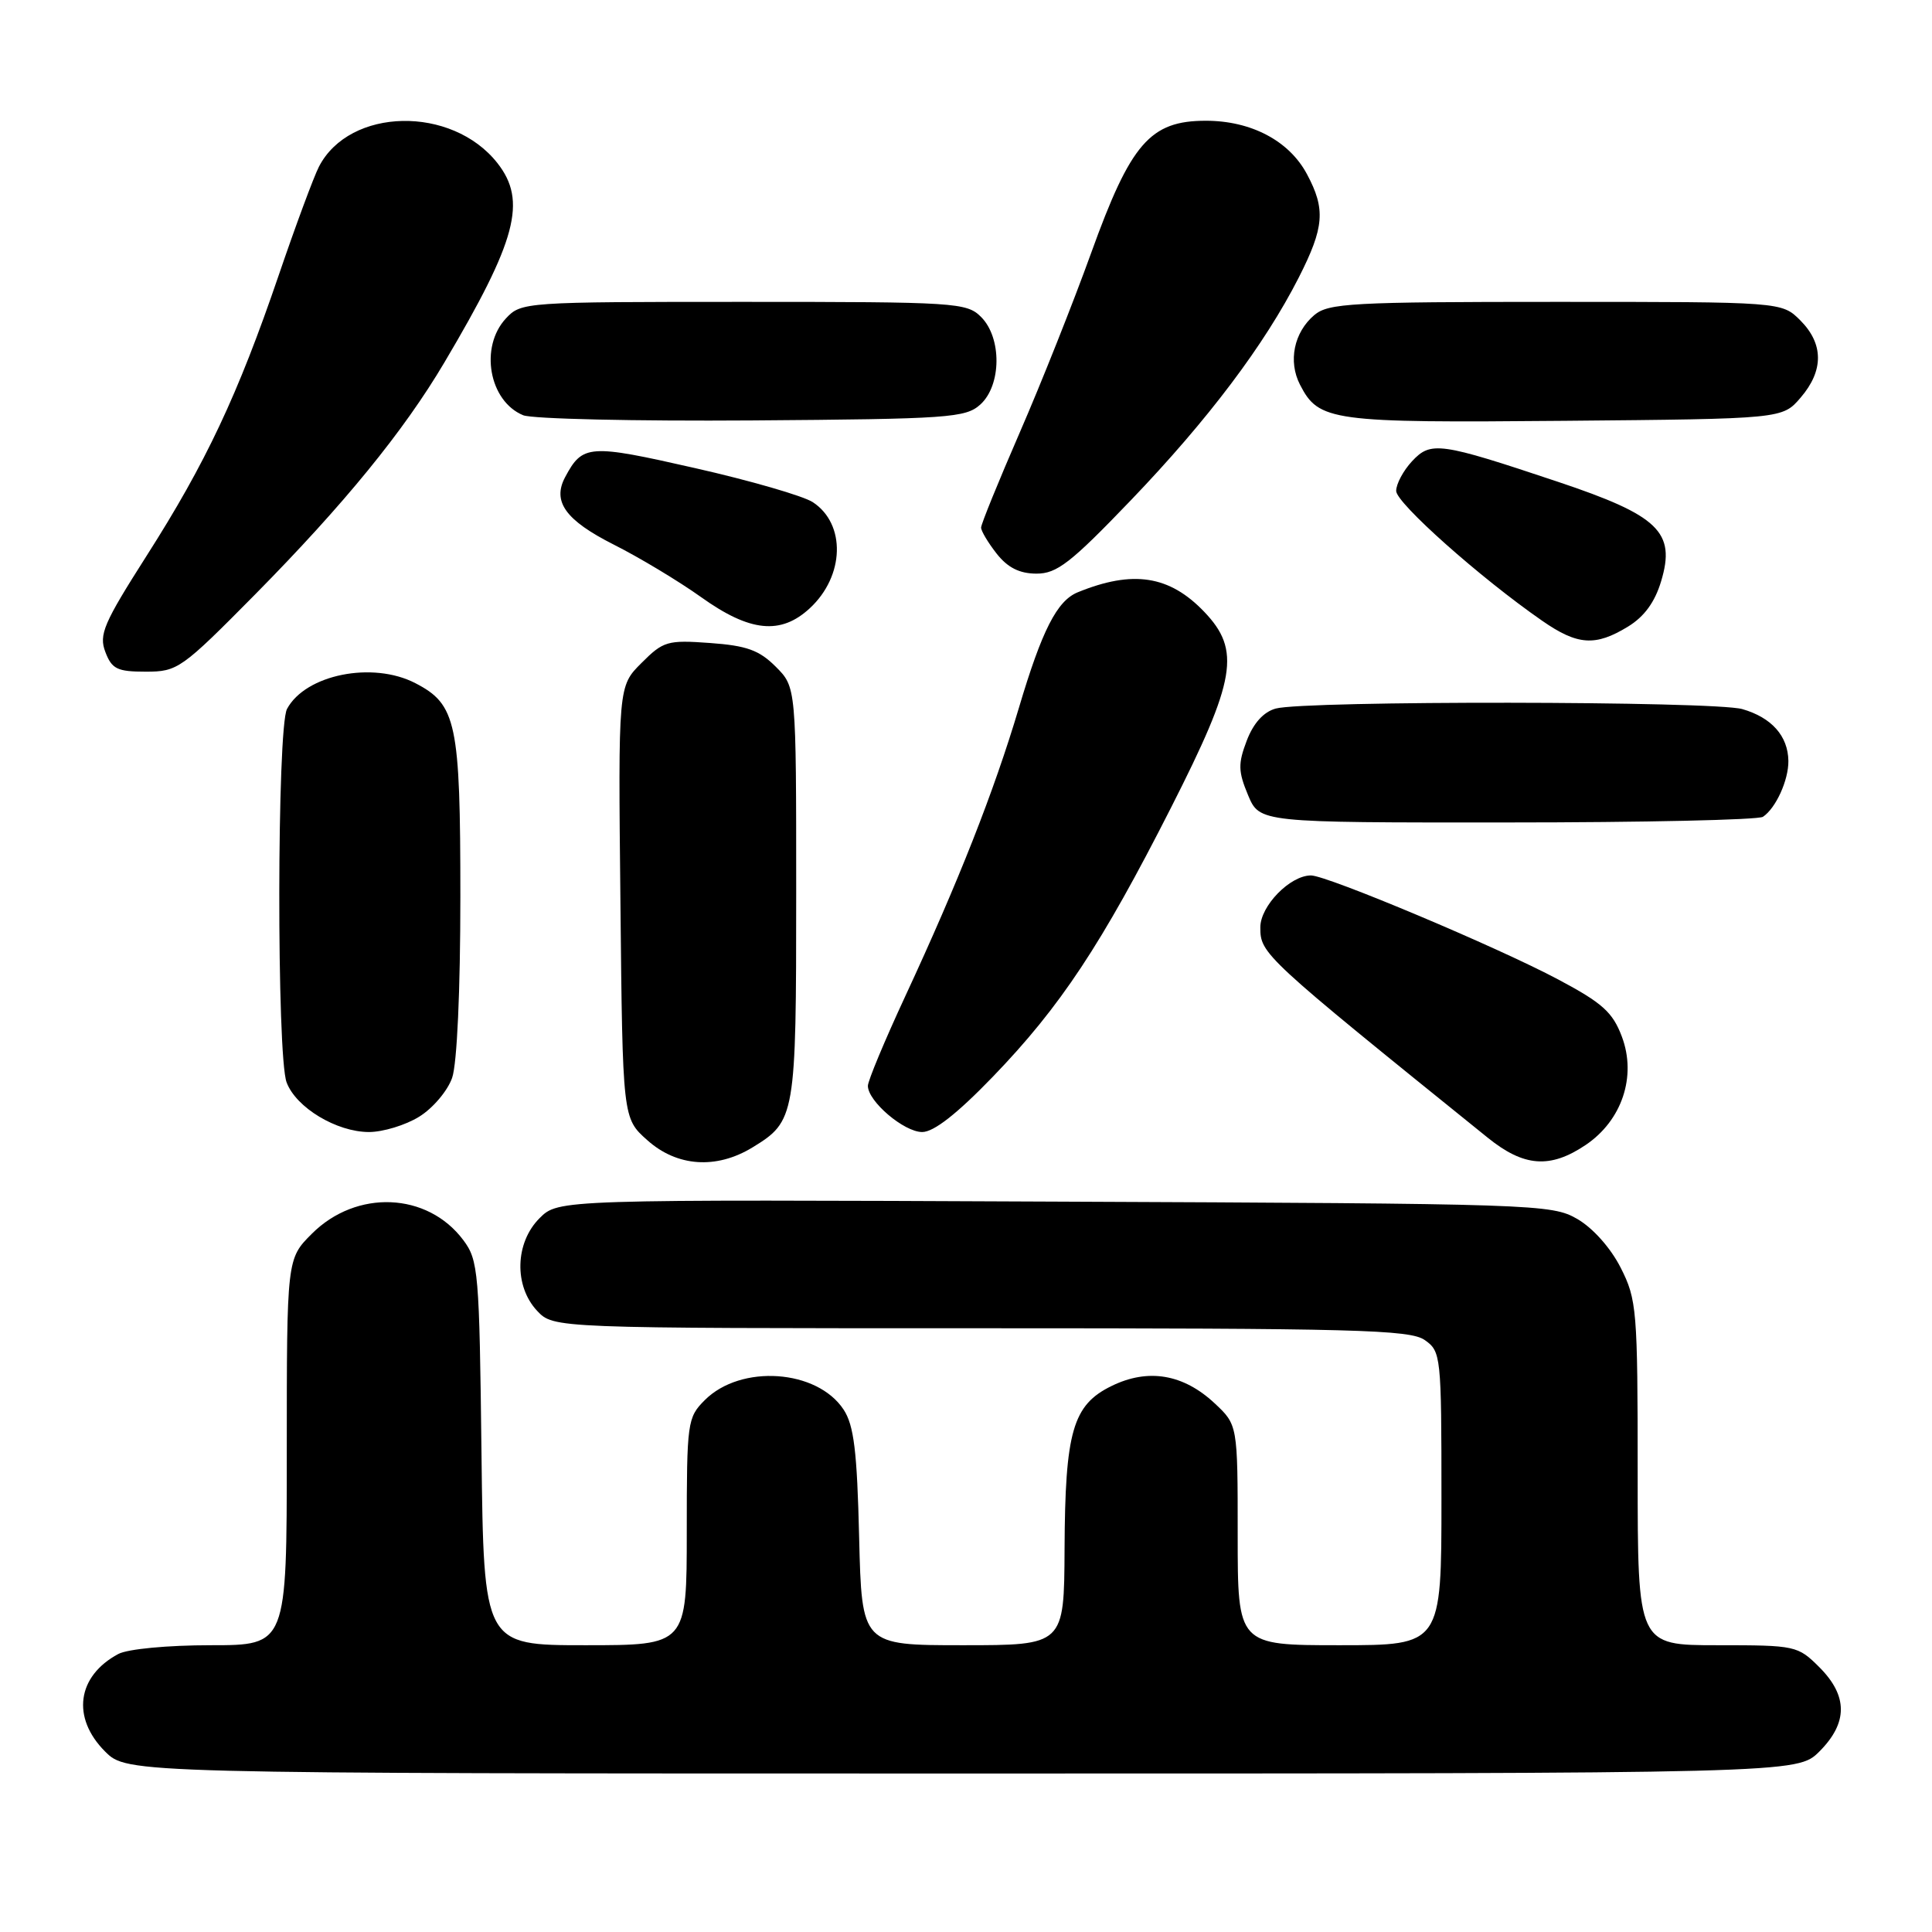 <?xml version="1.0" encoding="UTF-8" standalone="no"?>
<!DOCTYPE svg PUBLIC "-//W3C//DTD SVG 1.1//EN" "http://www.w3.org/Graphics/SVG/1.1/DTD/svg11.dtd" >
<svg xmlns="http://www.w3.org/2000/svg" xmlns:xlink="http://www.w3.org/1999/xlink" version="1.1" viewBox="0 0 256 256">
 <g >
 <path fill="currentColor"
d=" M 241.08 232.08 C 244.87 228.28 244.87 224.72 241.08 220.92 C 238.21 218.06 237.93 218.00 227.58 218.00 C 217.00 218.00 217.00 218.00 217.00 195.21 C 217.00 173.56 216.89 172.20 214.75 167.98 C 213.42 165.36 211.07 162.72 209.00 161.52 C 205.60 159.56 203.66 159.49 139.74 159.22 C 73.98 158.93 73.98 158.93 71.49 161.42 C 68.24 164.67 68.09 170.40 71.17 173.69 C 73.35 176.00 73.35 176.00 129.95 176.00 C 179.56 176.00 186.83 176.19 188.78 177.56 C 190.94 179.07 191.00 179.60 191.00 198.56 C 191.00 218.00 191.00 218.00 177.50 218.00 C 164.00 218.00 164.00 218.00 164.00 203.40 C 164.00 188.80 164.00 188.80 160.93 185.93 C 156.79 182.07 152.13 181.28 147.29 183.65 C 142.14 186.16 141.13 189.68 141.06 205.25 C 141.00 218.00 141.00 218.00 127.59 218.00 C 114.19 218.00 114.19 218.00 113.84 203.70 C 113.57 192.30 113.15 188.88 111.79 186.79 C 108.28 181.44 98.17 180.74 93.39 185.52 C 91.08 187.83 91.00 188.43 91.00 202.95 C 91.00 218.00 91.00 218.00 77.55 218.00 C 64.10 218.00 64.10 218.00 63.80 192.57 C 63.52 168.52 63.39 166.99 61.39 164.32 C 56.64 157.97 47.23 157.57 41.32 163.48 C 38.00 166.80 38.00 166.80 38.00 192.40 C 38.00 218.00 38.00 218.00 27.93 218.00 C 22.20 218.00 16.93 218.50 15.68 219.16 C 10.20 222.09 9.45 227.60 13.92 232.08 C 16.85 235.00 16.85 235.00 127.50 235.00 C 238.15 235.00 238.15 235.00 241.08 232.08 Z  M 99.69 152.05 C 105.40 148.56 105.50 148.00 105.50 118.27 C 105.50 91.05 105.50 91.05 102.79 88.34 C 100.60 86.15 98.94 85.55 94.08 85.20 C 88.45 84.79 87.89 84.95 85.00 87.85 C 81.91 90.93 81.91 90.93 82.21 119.55 C 82.50 148.17 82.50 148.17 85.77 151.08 C 89.70 154.60 94.91 154.96 99.69 152.05 Z  M 210.10 151.72 C 214.92 148.48 216.88 142.62 214.91 137.37 C 213.69 134.12 212.33 132.90 206.48 129.79 C 198.43 125.50 175.84 116.00 173.71 116.00 C 170.94 116.00 167.00 120.04 167.00 122.88 C 167.00 126.39 167.33 126.70 197.13 150.75 C 201.92 154.62 205.40 154.88 210.10 151.72 Z  M 55.54 147.97 C 57.35 146.86 59.31 144.54 59.91 142.82 C 60.56 140.96 61.00 131.29 61.00 118.80 C 61.00 95.76 60.49 93.34 55.03 90.52 C 49.37 87.59 40.47 89.38 38.03 93.94 C 36.70 96.43 36.65 139.96 37.98 143.43 C 39.24 146.77 44.60 149.99 48.88 150.00 C 50.74 150.00 53.74 149.09 55.54 147.97 Z  M 131.54 142.69 C 140.50 133.41 145.96 125.15 155.16 107.03 C 163.79 90.03 164.44 86.16 159.56 81.06 C 154.95 76.25 150.12 75.50 142.81 78.48 C 140.06 79.60 138.07 83.50 135.01 93.79 C 131.68 104.96 127.00 116.83 119.95 132.01 C 117.23 137.87 115.00 143.21 115.00 143.88 C 115.00 145.93 119.78 150.00 122.20 150.00 C 123.73 150.00 126.82 147.58 131.54 142.69 Z  M 233.60 108.23 C 235.31 107.09 237.00 103.37 236.97 100.82 C 236.92 97.52 234.75 95.08 230.87 93.96 C 227.10 92.88 172.87 92.82 169.03 93.89 C 167.42 94.34 166.08 95.83 165.20 98.14 C 164.04 101.19 164.06 102.21 165.37 105.35 C 166.90 109.00 166.90 109.00 199.70 108.98 C 217.74 108.98 233.00 108.64 233.60 108.23 Z  M 33.82 78.75 C 45.58 66.83 53.50 57.14 58.90 48.00 C 68.47 31.84 69.85 26.63 65.91 21.61 C 59.88 13.95 46.31 14.22 42.26 22.09 C 41.58 23.41 39.17 29.90 36.92 36.50 C 31.52 52.32 27.27 61.35 19.43 73.64 C 13.73 82.59 13.08 84.09 13.96 86.39 C 14.82 88.65 15.53 89.00 19.32 89.00 C 23.54 89.00 24.04 88.64 33.82 78.75 Z  M 215.70 83.04 C 217.87 81.72 219.28 79.79 220.11 77.01 C 222.07 70.50 219.79 68.31 206.43 63.84 C 190.73 58.59 189.60 58.44 187.09 61.13 C 185.94 62.37 185.00 64.13 185.00 65.05 C 185.00 66.65 196.13 76.56 204.34 82.25 C 209.03 85.51 211.39 85.67 215.70 83.04 Z  M 107.31 80.59 C 111.92 76.32 112.11 69.43 107.70 66.54 C 106.45 65.72 99.42 63.68 92.07 62.02 C 78.04 58.83 77.20 58.89 74.89 63.21 C 73.15 66.46 74.93 68.93 81.32 72.16 C 84.72 73.87 89.94 77.01 92.91 79.13 C 99.37 83.75 103.46 84.16 107.31 80.59 Z  M 149.87 66.26 C 160.07 55.62 167.55 45.70 172.09 36.78 C 175.48 30.11 175.67 27.72 173.17 23.06 C 170.81 18.65 165.78 16.00 159.78 16.00 C 152.40 16.00 149.83 18.97 144.59 33.50 C 142.21 40.10 137.95 50.81 135.13 57.29 C 132.31 63.78 130.00 69.45 130.00 69.91 C 130.00 70.36 130.93 71.92 132.07 73.37 C 133.53 75.22 135.09 76.00 137.32 76.01 C 140.04 76.02 141.85 74.62 149.87 66.26 Z  M 129.90 53.60 C 132.71 51.05 132.76 44.76 130.00 42.00 C 128.09 40.09 126.67 40.00 98.54 40.00 C 69.52 40.00 69.05 40.03 67.04 42.19 C 63.52 45.97 64.79 53.15 69.32 55.02 C 70.52 55.51 84.17 55.82 99.65 55.71 C 125.76 55.52 127.95 55.36 129.90 53.60 Z  M 238.59 52.69 C 241.67 49.11 241.65 45.56 238.55 42.45 C 236.09 40.00 236.09 40.00 206.16 40.00 C 179.10 40.00 176.02 40.17 174.15 41.75 C 171.45 44.04 170.66 47.88 172.26 50.98 C 174.75 55.82 176.37 56.04 207.34 55.76 C 236.18 55.50 236.18 55.50 238.59 52.69 Z "/>
</g>
</svg>
